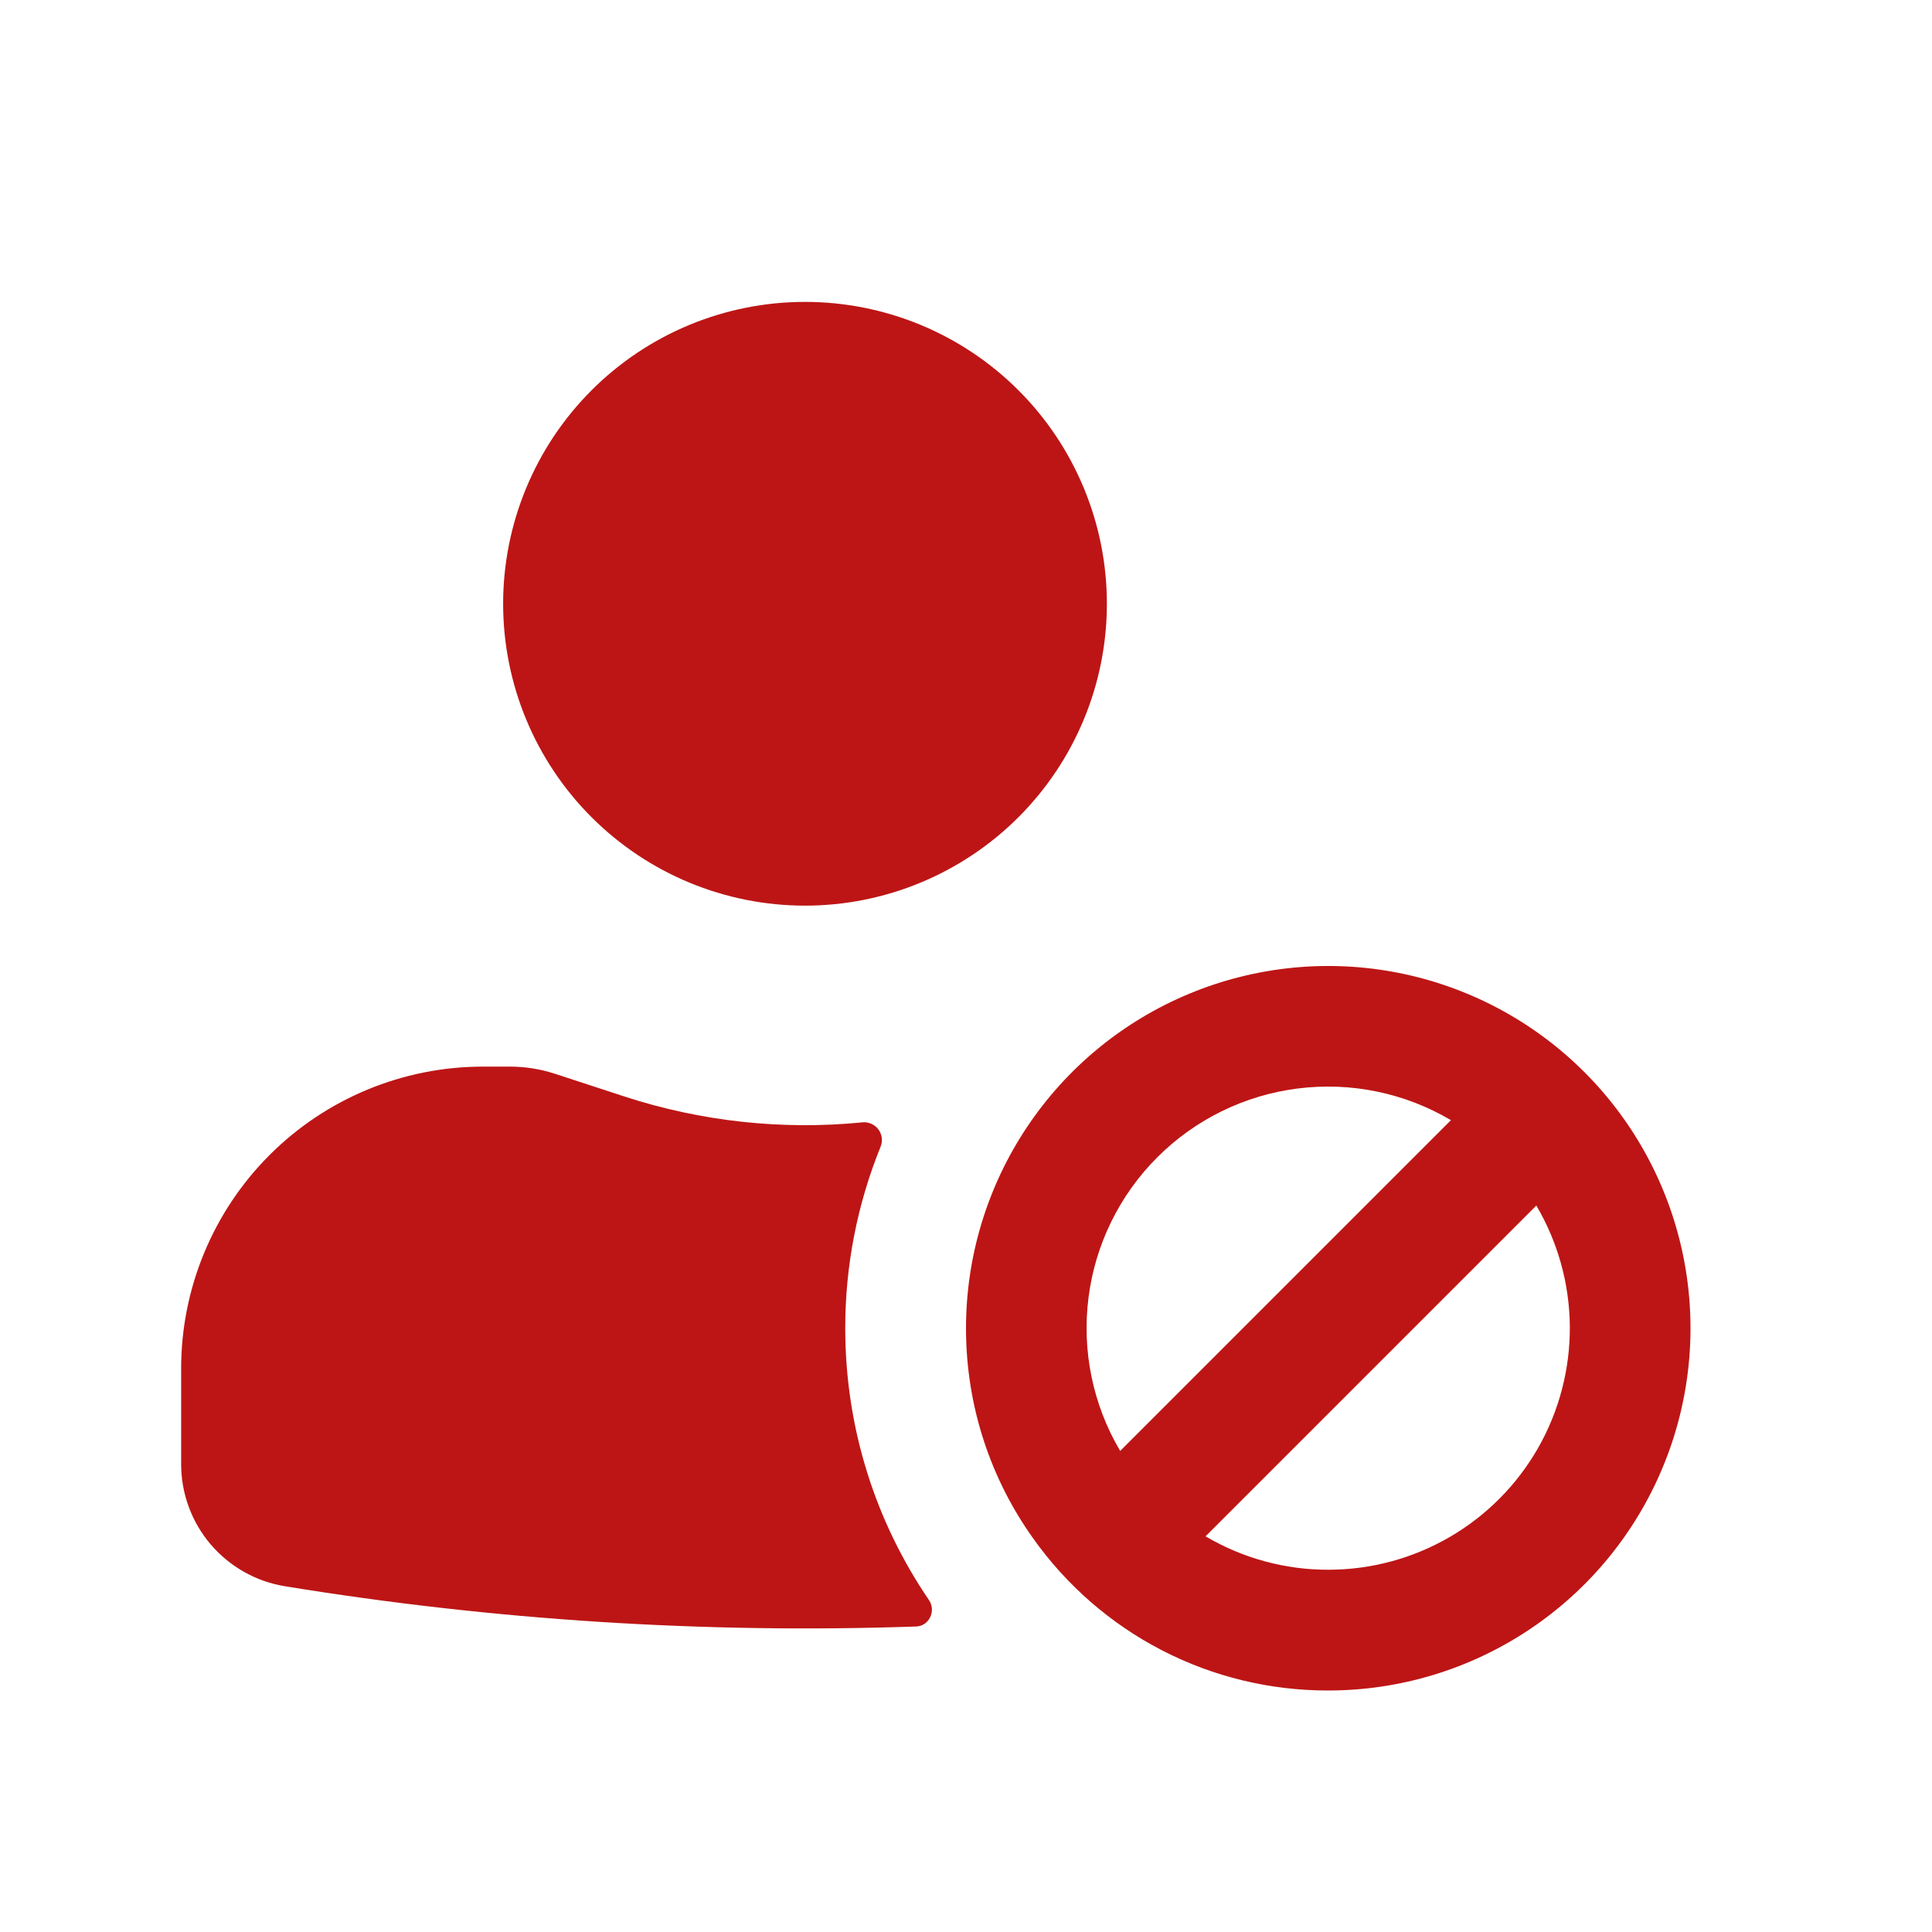 <svg width="50" height="50" viewBox="0 0 50 50" fill="none" xmlns="http://www.w3.org/2000/svg" xmlns:xlink="http://www.w3.org/1999/xlink">
<path d="M13.021,15.625C13.021,14.599 13.223,13.583 13.616,12.635C14.008,11.687 14.584,10.826 15.309,10.101C16.035,9.375 16.896,8.8 17.844,8.407C18.791,8.015 19.807,7.813 20.833,7.813C21.859,7.813 22.875,8.015 23.823,8.407C24.771,8.8 25.632,9.375 26.358,10.101C27.083,10.826 27.659,11.687 28.051,12.635C28.444,13.583 28.646,14.599 28.646,15.625C28.646,17.697 27.823,19.684 26.358,21.149C24.893,22.614 22.905,23.438 20.833,23.438C18.761,23.438 16.774,22.614 15.309,21.149C13.844,19.684 13.021,17.697 13.021,15.625ZM4.688,35.417C4.688,33.345 5.511,31.358 6.976,29.892C8.441,28.427 10.428,27.604 12.5,27.604L13.208,27.604C13.594,27.604 13.977,27.667 14.342,27.783L16.146,28.373C18.137,29.024 20.242,29.253 22.327,29.046C22.405,29.039 22.483,29.053 22.554,29.085C22.625,29.117 22.687,29.167 22.733,29.229C22.78,29.292 22.809,29.365 22.82,29.442C22.83,29.52 22.82,29.598 22.792,29.671C22.185,31.165 21.873,32.763 21.875,34.375C21.875,36.983 22.675,39.406 24.042,41.41C24.231,41.689 24.048,42.083 23.708,42.094C18.243,42.282 12.772,41.933 7.375,41.052C6.625,40.93 5.943,40.545 5.45,39.966C4.958,39.387 4.688,38.652 4.688,37.892L4.688,35.417Z" fill="#BD1515"/>
<path d="M25,34.375C25,36.4 25.642,38.275 26.733,39.806C27.598,41.028 28.743,42.024 30.073,42.711C31.403,43.397 32.878,43.753 34.375,43.75C36.229,43.75 38.042,43.2 39.583,42.17C41.125,41.14 42.327,39.676 43.036,37.963C43.746,36.25 43.932,34.365 43.57,32.546C43.208,30.727 42.315,29.057 41.004,27.746C39.693,26.435 38.023,25.542 36.204,25.18C34.385,24.818 32.5,25.004 30.787,25.714C29.074,26.423 27.61,27.625 26.58,29.167C25.55,30.708 25,32.521 25,34.375ZM34.375,40.625C33.258,40.627 32.162,40.328 31.2,39.76L39.76,31.2C40.32,32.149 40.619,33.23 40.627,34.332C40.634,35.434 40.35,36.519 39.804,37.476C39.257,38.433 38.467,39.228 37.513,39.781C36.56,40.334 35.477,40.625 34.375,40.625ZM28.99,37.55L37.55,28.99C36.356,28.284 34.962,27.996 33.586,28.17C32.21,28.344 30.931,28.97 29.951,29.951C28.97,30.931 28.344,32.21 28.17,33.586C27.996,34.962 28.284,36.356 28.99,37.55Z" clip-rule="evenodd" fill-rule="evenodd" fill="#BD1515"/>
</svg>

